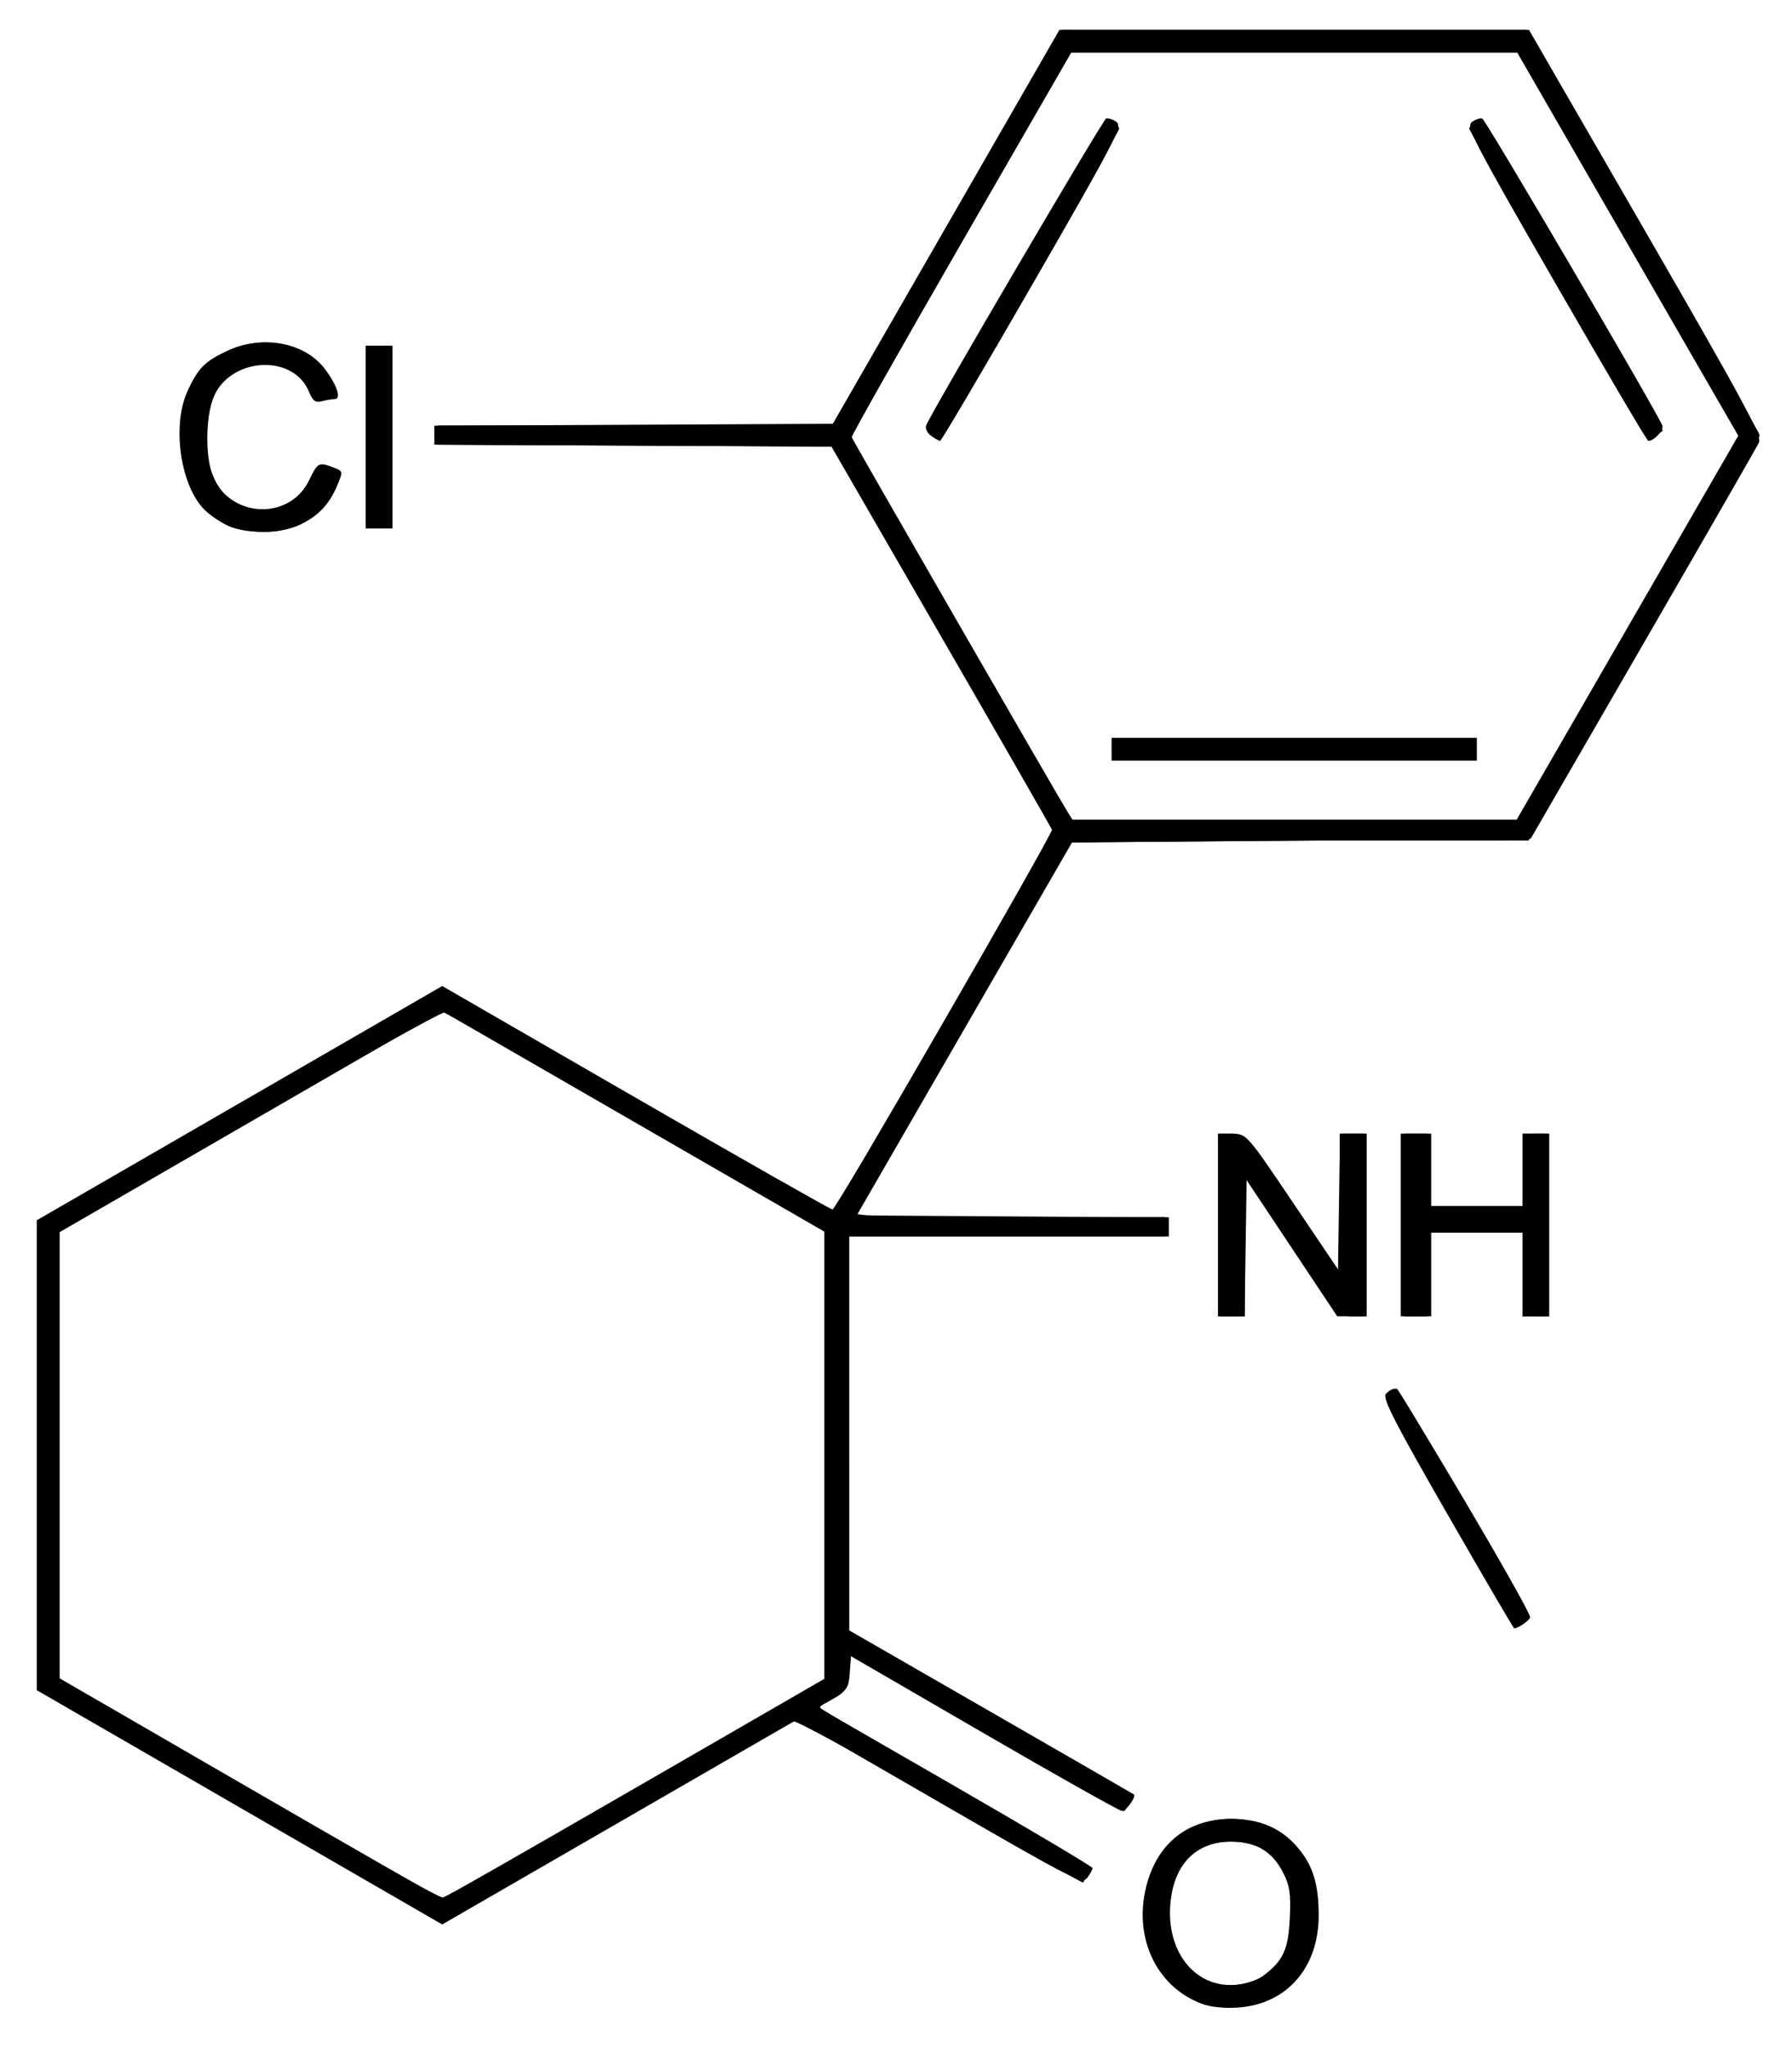 <?xml version="1.0" encoding="UTF-8" standalone="no"?>
<!-- Created with Inkscape (http://www.inkscape.org/) -->
<svg
   xmlns:svg="http://www.w3.org/2000/svg"
   xmlns="http://www.w3.org/2000/svg"
   version="1.0"
   width="471"
   height="538"
   id="svg2439">
  <defs
     id="defs2442" />
  <g
     transform="translate(1.165,-1.165)"
     id="g2450">
    <path
       d="M 314.748,527.634 C 302.443,523.043 296.378,509.531 300.405,495.679 C 303.513,484.989 311.409,479.044 322.5,479.044 C 329.821,479.044 335.367,481.376 339.653,486.257 C 343.858,491.047 345.459,496.099 345.433,504.5 C 345.39,518.149 337.063,527.666 324.343,528.603 C 320.753,528.868 317.053,528.494 314.748,527.634 z M 330.802,520.298 C 336.081,516.357 337.469,513.359 337.845,505.087 C 338.137,498.652 337.828,496.583 336.059,493.115 C 333.254,487.618 328.889,485.007 322.5,485.007 C 313.623,485.007 307.864,490.43 306.597,499.983 C 304.82,513.379 312.664,523.666 323.864,522.625 C 326.265,522.402 329.387,521.355 330.802,520.298 z M 61.784,476.006 L 8.5,445.231 L 8.5,383.5 L 8.5,321.769 L 61.783,290.995 L 115.065,260.221 L 165.989,289.611 C 193.997,305.775 217.27,318.982 217.706,318.961 C 218.6,318.917 275.6,220.176 275.321,219.155 C 275.222,218.795 262.142,196 246.255,168.5 L 217.369,118.5 L 165.184,118.241 L 113,117.982 L 113,115.491 L 113,113 L 165.25,112.956 L 217.5,112.912 L 247.397,60.956 L 277.293,9 L 338.996,9 L 400.699,9 L 431.423,62.191 C 457.423,107.205 461.993,115.699 461.149,117.441 C 460.6,118.574 446.88,142.45 430.659,170.5 L 401.166,221.5 L 340.881,222 L 280.596,222.5 L 252.301,271.5 L 224.006,320.5 L 265.003,320.761 L 306,321.022 L 306,323.511 L 306,326 L 264,326 L 222,326 L 222.004,377.75 L 222.009,429.5 L 259.254,450.93 C 279.739,462.717 296.649,472.466 296.831,472.595 C 297.592,473.132 294.829,476.996 293.715,476.954 C 293.047,476.929 276.75,467.77 257.5,456.602 L 222.5,436.296 L 222,440.872 C 221.557,444.927 221.063,445.694 217.67,447.591 L 213.839,449.734 L 249.92,470.523 C 269.764,481.957 286,491.606 286,491.965 C 286,492.324 285.384,493.46 284.632,494.489 C 283.344,496.25 281.068,495.092 245.741,474.686 L 208.219,453.012 L 161.643,479.896 L 115.068,506.78 L 61.784,476.006 z M 165.5,471.109 L 215.5,442.246 L 215.5,383.499 L 215.5,324.751 L 165.267,295.777 L 115.034,266.803 L 64.767,295.847 L 14.5,324.891 L 14.5,383.499 L 14.5,442.107 L 64.5,471.031 C 92,486.939 114.725,499.958 115,499.963 C 115.275,499.968 138,486.983 165.5,471.109 z M 426.597,166.072 L 455.715,115.643 L 443.254,94.072 C 436.401,82.207 423.332,59.562 414.211,43.75 L 397.628,15 L 339.005,15 L 280.381,15 L 251.441,65.182 C 235.523,92.782 222.591,115.667 222.701,116.036 C 222.939,116.829 277.478,211.448 279.605,214.758 L 281.057,217.016 L 339.268,216.758 L 397.479,216.5 L 426.597,166.072 z M 291,198 L 291,195 L 339,195 L 387,195 L 387,198 L 387,201 L 339,201 L 291,201 L 291,198 z M 243.529,115.645 C 242.509,114.899 241.944,113.662 242.273,112.895 C 244.119,108.586 288.714,32.595 289.562,32.313 C 290.123,32.126 291.359,32.542 292.309,33.237 C 293.88,34.386 291.868,38.267 270.269,75.746 C 257.196,98.431 246.249,116.993 245.941,116.995 C 245.634,116.998 244.548,116.39 243.529,115.645 z M 407.731,75.746 C 386.132,38.267 384.12,34.386 385.691,33.237 C 386.641,32.542 387.877,32.126 388.438,32.313 C 389.286,32.595 433.881,108.586 435.727,112.895 C 436.246,114.105 433.649,117.008 432.059,116.995 C 431.751,116.993 420.804,98.431 407.731,75.746 z M 379.209,398.885 C 365.416,374.891 362.153,368.521 363.081,367.402 C 363.721,366.631 364.826,366 365.536,366 C 366.722,366 401,424.04 401,426.048 C 401,426.793 397.801,429.037 396.816,428.983 C 396.642,428.973 388.719,415.429 379.209,398.885 z M 319,323 L 319,299 L 322.75,299.039 C 326.486,299.078 326.547,299.149 338.75,317.237 L 351,335.396 L 351,317.198 L 351,299 L 354.5,299 L 358,299 L 358,323 L 358,347 L 354.153,347 L 350.307,347 L 338.157,328.75 L 326.006,310.5 L 326.003,328.75 L 326,347 L 322.5,347 L 319,347 L 319,323 z M 367,323 L 367,299 L 371,299 L 375,299 L 375,308.5 L 375,318 L 387,318 L 399,318 L 399,308.5 L 399,299 L 402.5,299 L 406,299 L 406,323 L 406,347 L 402.5,347 L 399,347 L 399,336 L 399,325 L 387,325 L 375,325 L 375,336 L 375,347 L 371,347 L 367,347 L 367,323 z M 59,139.406 C 57.075,138.572 54.264,136.707 52.753,135.261 C 46.318,129.102 43.932,113.157 48.077,104.018 C 50.821,97.968 52.62,96.13 58.5,93.368 C 67.771,89.013 78.963,91.088 84.25,98.141 C 87.447,102.406 88.618,105.995 86.817,106.014 C 86.093,106.021 84.556,106.281 83.403,106.59 C 81.744,107.036 81.03,106.487 79.983,103.958 C 76.188,94.796 61.439,94.734 55.766,103.856 C 52.631,108.897 52.478,122.769 55.5,127.887 C 61.192,137.526 75.28,137.25 80.045,127.407 C 82.353,122.639 82.589,122.513 86.455,123.983 C 89.021,124.958 89.029,124.995 87.473,128.719 C 85.388,133.709 82.354,136.87 77.5,139.11 C 72.617,141.363 63.844,141.504 59,139.406 z M 95,116 L 95,92 L 98.5,92 L 102,92 L 102,116 L 102,140 L 98.5,140 L 95,140 L 95,116 z"
       id="path2456"
       style="fill:#000000;fill-opacity:1" />
    <path
       d="M 316.345,527.89 C 310.652,526.561 303.616,520.179 301.375,514.313 C 297.595,504.414 299.743,492.2 306.441,485.513 C 316.534,475.435 334.149,477.39 341.483,489.403 C 346.922,498.311 346.109,513.389 339.803,520.572 C 334.088,527.081 325.01,529.913 316.345,527.89 z M 331.718,520.201 C 336.373,516.886 338.469,511.666 338.444,503.454 C 338.407,491.519 332.676,485 322.22,485 C 312.554,485 307.486,490.012 306.382,500.665 C 305.349,510.629 308.798,518.634 315.415,521.634 C 319.75,523.599 327.959,522.877 331.718,520.201 z M 61.5,475.653 L 9.5,445.485 L 9.5,383.501 L 9.5,321.516 L 61.927,291.219 C 90.762,274.555 114.895,261.052 115.556,261.211 C 116.217,261.37 139.2,274.443 166.629,290.262 C 194.058,306.08 216.9,319.13 217.388,319.262 C 217.877,319.393 231.246,297.056 247.098,269.625 L 275.919,219.749 L 274.21,216.526 C 273.269,214.753 260.125,191.868 245,165.669 L 217.5,118.034 L 165.75,118.017 L 114,118 L 114,115.5 L 114,113 L 165.764,113 L 217.528,113 L 245.936,63.75 C 261.561,36.663 275.198,13.262 276.241,11.75 L 278.136,9 L 339.054,9 L 399.972,9 L 402.389,12.75 C 407.777,21.111 461.333,114.542 461.333,115.582 C 461.333,116.199 447.662,140.395 430.953,169.351 L 400.572,222 L 340.536,222.012 L 280.5,222.025 L 252.5,270.551 C 237.1,297.24 224.35,319.51 224.167,320.039 C 223.957,320.644 239.064,321 264.917,321 L 306,321 L 306,323.5 L 306,326 L 264,326 L 222,326 L 222,377.907 L 222,429.813 L 258.75,451.001 C 278.962,462.654 295.654,472.337 295.841,472.519 C 296.398,473.057 294.927,477 294.169,477 C 293.787,477 277.504,467.775 257.987,456.5 L 222.5,436 L 222.195,440.508 C 221.915,444.64 221.559,445.185 217.91,447.046 C 215.72,448.163 214.152,449.437 214.424,449.877 C 214.696,450.318 230.868,459.863 250.361,471.089 C 283.034,489.905 285.722,491.656 284.766,493.5 C 284.196,494.6 283.626,495.627 283.499,495.782 C 283.373,495.937 266.481,486.356 245.962,474.491 C 225.443,462.626 208.076,453.141 207.369,453.412 C 206.662,453.683 185.79,465.626 160.987,479.952 C 136.183,494.279 115.352,505.96 114.695,505.91 C 114.038,505.861 90.1,492.245 61.5,475.653 z M 166.414,471 L 215.919,442.5 L 215.919,383.5 L 215.919,324.5 L 166.413,296 C 139.185,280.325 116.315,267.366 115.59,267.203 C 114.866,267.04 91.825,279.879 64.387,295.736 L 14.5,324.566 L 14.5,383.5 L 14.5,442.435 L 64,471.162 C 91.225,486.961 114.267,499.801 115.204,499.694 C 116.141,499.587 139.186,486.675 166.414,471 z M 426.766,166.325 L 456.019,115.651 L 428.814,68.575 C 413.852,42.684 400.685,19.816 399.555,17.758 L 397.5,14.016 L 339,14.016 L 280.5,14.016 L 278.445,17.758 C 277.315,19.816 264.148,42.684 249.186,68.575 L 221.981,115.651 L 251.234,166.325 L 280.488,217 L 339,217 L 397.512,217 L 426.766,166.325 z M 291.365,199.51 C 291.047,198.679 291.047,197.321 291.365,196.49 C 291.873,195.168 297.823,195.013 339.222,195.24 L 386.5,195.5 L 386.5,198 L 386.5,200.5 L 339.222,200.76 C 297.823,200.987 291.873,200.832 291.365,199.51 z M 243.65,115.505 C 241.914,114.218 243.262,111.601 265.5,73.085 C 286.944,35.944 289.38,32.133 291.1,33.053 C 292.145,33.613 293,34.465 293,34.948 C 293,36.008 248.192,113.996 246.61,115.689 C 245.755,116.605 245.075,116.563 243.65,115.505 z M 430.66,114.817 C 426.411,108.135 385,35.702 385,34.952 C 385,34.467 385.855,33.613 386.9,33.053 C 388.62,32.133 391.056,35.944 412.5,73.085 C 425.535,95.661 436.043,114.231 435.85,114.35 C 435.658,114.469 434.743,115.144 433.817,115.85 C 432.384,116.943 431.914,116.789 430.66,114.817 z M 379.17,398.25 C 363.833,371.587 362.23,368.37 363.72,367.25 C 364.634,366.562 365.642,366 365.959,366 C 366.276,366 374.36,379.543 383.922,396.096 C 401.351,426.264 402.05,427.92 397.391,427.985 C 396.781,427.993 388.581,414.613 379.17,398.25 z M 319,323 L 319,299 L 322.449,299 C 325.8,299 326.245,299.511 338.199,317.092 L 350.5,335.184 L 350.773,317.092 L 351.045,299 L 354.523,299 L 358,299 L 358,323 L 358,347 L 354.25,346.977 C 350.502,346.955 350.495,346.948 338.5,328.821 L 326.5,310.687 L 326.227,328.843 L 325.955,347 L 322.477,347 L 319,347 L 319,323 z M 368,323 L 368,299 L 371,299 L 374,299 L 374,309 L 374,319 L 386.5,319 L 399,319 L 399,309 L 399,299 L 402.5,299 L 406,299 L 406,323 L 406,347 L 402.5,347 L 399,347 L 399,336 L 399,325 L 386.5,325 L 374,325 L 374,336 L 374,347 L 371,347 L 368,347 L 368,323 z M 61.037,139.826 C 55.469,138.229 51.914,135.053 49.3,129.344 C 44.211,118.229 45.298,106.351 52.111,98.611 C 58.73,91.092 69.058,89.086 78.379,93.51 C 82.588,95.507 87.559,102.1 86.648,104.475 C 85.784,106.727 81.265,106.409 80.514,104.044 C 80.172,102.968 78.533,100.943 76.87,99.544 C 72.957,96.251 65.14,96.008 60.192,99.024 C 50.534,104.912 50.534,127.088 60.192,132.976 C 67.501,137.432 77.686,134.475 80.842,126.98 C 82.178,123.806 82.888,123.157 84.5,123.634 C 88.298,124.756 88.554,125.891 86.066,130.581 C 81.417,139.344 71.773,142.906 61.037,139.826 z M 95,116 L 95,92 L 98,92 L 101,92 L 101,116 L 101,140 L 98,140 L 95,140 L 95,116 z"
       id="path2454"
       style="fill:#000000;fill-opacity:1" />
    <path
       d="M 312.204,525.872 C 304.561,522.089 300.123,514.061 300.044,503.876 C 299.897,485.086 316.862,473.734 332.842,481.929 C 341.142,486.186 344.48,492.533 344.491,504.078 C 344.499,511.862 344.222,513.113 341.495,517.578 C 335.725,527.029 322.249,530.844 312.204,525.872 z M 333.647,518.848 C 339.775,512.927 340.789,498.812 335.643,491.037 C 328.695,480.537 310.33,482.95 307.04,494.794 C 305.583,500.042 305.755,509.491 307.377,513.282 C 311.801,523.623 325.664,526.56 333.647,518.848 z M 63,476.058 C 34.675,459.656 10.938,445.715 10.25,445.078 C 9.276,444.177 9.003,430.611 9.015,383.711 C 9.024,350.595 9.361,323.008 9.765,322.406 C 10.169,321.804 34.024,307.732 62.776,291.136 L 115.052,260.96 L 165.276,289.922 C 192.899,305.851 216.175,319.137 217,319.446 C 218.125,319.867 225.723,307.494 247.406,269.928 C 269.956,230.861 276.681,219.945 277.989,220.287 C 278.912,220.528 279.667,220.197 279.667,219.551 C 279.667,218.905 278.827,218.405 277.801,218.439 C 276.369,218.486 269.212,206.871 247.03,168.5 L 218.125,118.5 L 166.063,118.241 L 114,117.982 L 114,115.5 L 114,113.018 L 166.143,112.759 L 218.285,112.5 L 247.873,61.266 L 277.46,10.031 L 339.011,10.031 L 400.561,10.031 L 427.53,56.717 C 442.364,82.394 456.008,106.046 457.851,109.277 L 461.202,115.152 L 458.513,114.826 C 456.103,114.534 452.827,109.308 426.808,64.25 L 397.792,14 L 339,14 L 280.208,14 L 251.163,64.25 C 228.653,103.194 221.692,114.486 220.226,114.439 C 219.185,114.405 218.333,114.882 218.333,115.5 C 218.333,116.118 219.151,116.595 220.15,116.561 C 221.517,116.515 229.112,128.864 250.861,166.5 L 279.756,216.5 L 339,216.5 L 398.244,216.5 L 427.11,166.5 C 452.393,122.708 456.296,116.46 458.545,116.178 L 461.114,115.856 L 459.104,119.678 C 457.999,121.78 444.336,145.55 428.742,172.5 L 400.389,221.5 L 340.104,222 L 279.82,222.5 L 252.641,269.573 C 237.693,295.462 224.747,317.737 223.872,319.073 L 222.281,321.5 L 263.64,321.228 L 305,320.957 L 305,323.478 L 305,326 L 263,326 L 221,326 L 221,377.844 L 221,429.688 L 257.25,450.497 C 277.188,461.942 294.067,471.82 294.76,472.448 C 295.773,473.367 295.773,473.897 294.76,475.154 C 293.656,476.523 289.054,474.141 257.5,455.86 L 221.5,435.003 L 220.978,439.94 C 220.691,442.656 220.241,445.047 219.978,445.253 C 219.715,445.46 217.98,446.56 216.123,447.697 L 212.746,449.763 L 219.623,453.757 C 223.405,455.953 239.55,465.284 255.5,474.492 C 271.45,483.7 284.623,491.342 284.774,491.474 C 285.304,491.939 283.776,495 283.013,495 C 282.588,495 265.874,485.551 245.87,474.003 C 225.867,462.455 208.915,453.005 208.2,453.003 C 207.484,453.001 186.253,464.925 161.019,479.5 C 135.784,494.075 114.995,505.973 114.819,505.94 C 114.644,505.908 91.325,492.461 63,476.058 z M 165.702,471.75 C 193.571,455.663 216.626,442.575 216.936,442.667 C 217.246,442.759 217.38,416.441 217.234,384.183 L 216.968,325.533 L 219.234,323.68 C 220.48,322.66 220.938,322.117 220.25,322.472 C 219.562,322.827 218.971,322.529 218.937,321.809 C 218.902,321.089 218.46,321.529 217.956,322.786 C 217.113,324.885 216.853,324.955 214.769,323.643 C 213.521,322.857 190.581,309.569 163.792,294.114 L 115.084,266.014 L 64.818,295.065 C 31.181,314.506 13.918,323.95 12.632,323.614 C 11.191,323.237 10.997,323.397 11.856,324.256 C 13.488,325.888 13.488,441.112 11.856,442.744 C 10.997,443.603 11.191,443.763 12.632,443.386 C 13.918,443.05 31.058,452.456 64.526,471.866 C 92.012,487.807 114.62,500.883 114.766,500.924 C 114.913,500.966 137.834,487.837 165.702,471.75 z M 379.678,398.486 C 370.427,382.291 363.141,368.582 363.487,368.02 C 363.834,367.459 364.693,367 365.396,367 C 366.099,367 374.173,379.99 383.337,395.867 C 398.263,421.724 401.016,427 399.582,427 C 399.352,427 398.564,427.209 397.832,427.465 C 396.946,427.775 390.87,418.076 379.678,398.486 z M 320,323 L 320,299 L 322.852,299 C 325.441,299 326.833,300.7 338,317.5 C 344.763,327.675 350.68,336 351.148,336 C 351.617,336 352,327.675 352,317.5 L 352,299 L 354.5,299 L 357,299 L 357,323 L 357,347 L 354.148,347 C 351.559,347 350.167,345.3 339,328.5 C 332.237,318.325 326.32,310 325.852,310 C 325.383,310 325,318.325 325,328.5 L 325,347 L 322.5,347 L 320,347 L 320,323 z M 368,323 L 368,299 L 371,299 L 374,299 L 374,309 L 374,319 L 387,319 L 400,319 L 400,309 C 400,299 400,299 402.5,299 L 405,299 L 405,323 L 405,347 L 402.533,347 C 400.073,347 400.065,346.967 399.783,335.75 L 399.5,324.5 L 386.75,324.22 L 374,323.94 L 374,335.47 L 374,347 L 371,347 L 368,347 L 368,323 z M 292,198 C 292,196.028 292.667,196 339,196 C 385.333,196 386,196.028 386,198 C 386,199.972 385.333,200 339,200 C 292.667,200 292,199.972 292,198 z M 58.422,138.582 C 54.359,136.812 49.592,130.909 48.015,125.694 C 47.317,123.387 46.761,118.428 46.778,114.672 C 46.852,98.787 58.479,89.428 74.424,92.42 C 80.712,93.599 89.173,103.007 85.844,105.117 C 83.361,106.691 81.497,106.02 80.198,103.085 C 78.294,98.784 74.334,96.592 68.5,96.609 C 57.823,96.641 52.605,103.006 52.605,116 C 52.605,125.826 55.244,131.3 61.309,134.053 C 66.698,136.5 69.384,136.477 74.633,133.936 C 77.676,132.463 79.412,130.752 80.698,127.962 C 82.477,124.101 84.226,123.223 86.84,124.88 C 87.928,125.57 87.806,126.457 86.187,129.614 C 83.806,134.258 80.52,137.48 76.685,138.933 C 72.796,140.407 62.143,140.202 58.422,138.582 z M 96,116 L 96,92 L 98.5,92 L 101,92 L 101,116 L 101,140 L 98.5,140 L 96,140 L 96,116 z M 243.388,114.568 C 242.844,113.15 288.01,33.814 289.655,33.298 C 290.12,33.152 291.101,33.413 291.836,33.878 C 292.853,34.522 287.607,44.406 269.836,75.323 C 257.001,97.652 245.923,115.939 245.219,115.961 C 244.514,115.982 243.69,115.355 243.388,114.568 z M 408.164,75.323 C 390.393,44.406 385.147,34.522 386.164,33.878 C 386.899,33.413 387.88,33.152 388.345,33.298 C 389.99,33.814 435.156,113.15 434.612,114.568 C 434.31,115.355 433.486,115.982 432.781,115.961 C 432.077,115.939 420.999,97.652 408.164,75.323 z"
       id="path2452"
       style="fill:#000000;fill-opacity:1" />
  </g>
</svg>
